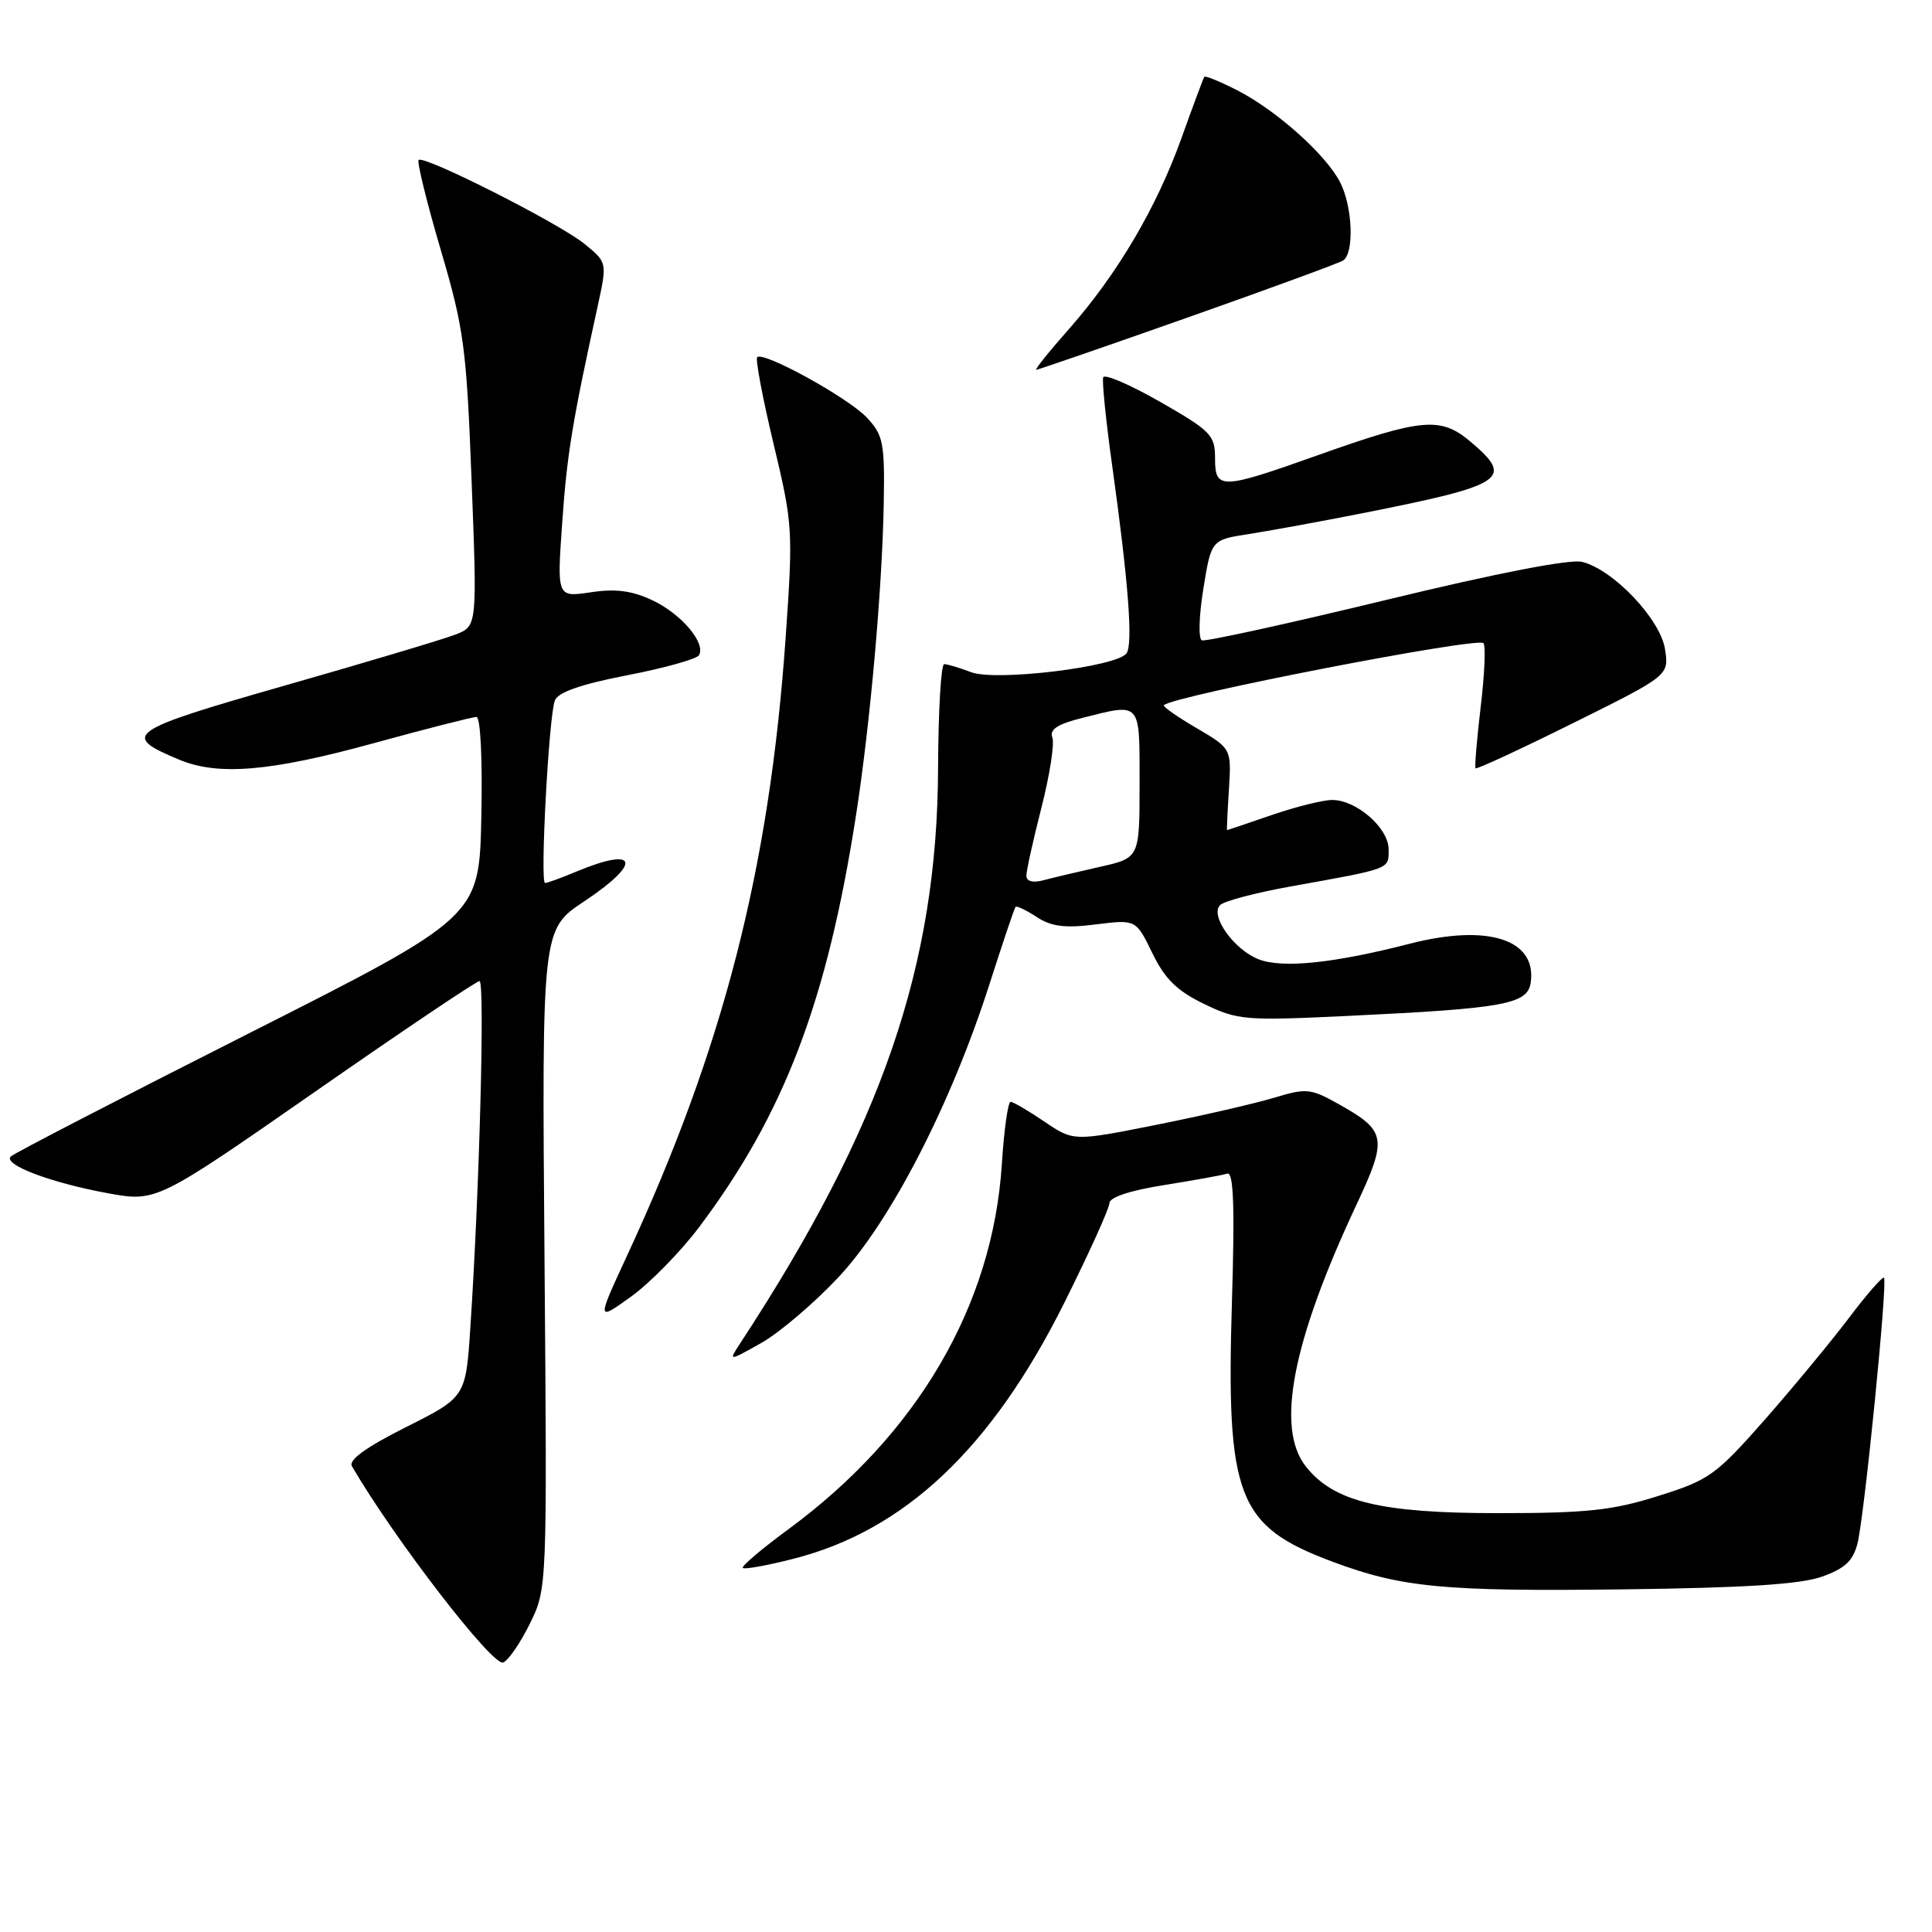 <?xml version="1.0" encoding="UTF-8" standalone="no"?>
<!DOCTYPE svg PUBLIC "-//W3C//DTD SVG 1.1//EN" "http://www.w3.org/Graphics/SVG/1.1/DTD/svg11.dtd" >
<svg xmlns="http://www.w3.org/2000/svg" xmlns:xlink="http://www.w3.org/1999/xlink" version="1.1" viewBox="0 0 256 256">
 <g >
 <path fill="currentColor"
d=" M 70.20 215.16 C 72.50 210.50 72.50 210.50 72.15 166.83 C 71.80 123.16 71.80 123.16 77.40 119.44 C 85.14 114.30 84.54 112.08 76.35 115.50 C 74.37 116.33 72.52 117.00 72.22 117.00 C 71.54 117.00 72.72 94.91 73.52 92.82 C 73.93 91.73 76.97 90.67 83.08 89.48 C 88.01 88.53 92.29 87.33 92.61 86.83 C 93.58 85.25 90.31 81.37 86.47 79.55 C 83.76 78.27 81.60 77.98 78.29 78.48 C 73.80 79.15 73.80 79.15 74.49 69.33 C 75.13 60.19 75.81 56.02 79.18 40.64 C 80.46 34.78 80.46 34.78 77.48 32.34 C 74.16 29.62 56.16 20.51 55.47 21.20 C 55.23 21.44 56.54 26.78 58.39 33.07 C 61.49 43.60 61.81 46.02 62.49 63.73 C 63.23 82.96 63.23 82.96 60.36 84.08 C 58.79 84.69 48.64 87.73 37.81 90.82 C 16.79 96.83 15.96 97.41 23.72 100.65 C 28.89 102.82 35.80 102.24 49.43 98.50 C 56.45 96.57 62.62 95.00 63.13 95.00 C 63.67 95.00 63.94 100.56 63.78 108.25 C 63.50 121.50 63.50 121.50 32.83 137.00 C 15.96 145.53 1.83 152.83 1.43 153.24 C 0.36 154.31 6.67 156.70 14.19 158.09 C 20.72 159.29 20.72 159.29 41.76 144.65 C 53.33 136.59 63.13 130.00 63.54 130.00 C 64.26 130.00 63.54 157.55 62.33 175.81 C 61.72 185.12 61.72 185.12 53.82 189.09 C 48.52 191.75 46.15 193.46 46.63 194.28 C 52.22 203.88 65.28 220.83 66.67 220.29 C 67.35 220.03 68.94 217.72 70.20 215.16 Z  M 241.44 208.91 C 244.48 207.82 245.55 206.81 246.13 204.50 C 247.05 200.82 250.14 169.81 249.64 169.31 C 249.44 169.11 247.33 171.53 244.95 174.69 C 242.56 177.84 237.53 183.92 233.77 188.20 C 227.35 195.48 226.46 196.11 219.71 198.23 C 213.65 200.14 210.26 200.50 198.50 200.50 C 182.91 200.50 176.71 198.99 173.01 194.29 C 169.02 189.21 171.24 177.76 179.72 159.67 C 183.89 150.78 183.72 149.85 177.36 146.29 C 173.65 144.21 173.11 144.16 168.74 145.48 C 166.17 146.25 159.16 147.86 153.15 149.06 C 142.24 151.23 142.24 151.23 138.39 148.62 C 136.27 147.18 134.25 146.00 133.91 146.00 C 133.56 146.00 133.04 149.71 132.75 154.25 C 131.55 173.00 121.55 190.09 104.43 202.66 C 100.91 205.25 98.21 207.54 98.43 207.76 C 98.65 207.98 101.68 207.43 105.16 206.54 C 119.87 202.79 131.37 191.93 140.96 172.76 C 144.28 166.11 147.00 160.11 147.00 159.43 C 147.00 158.65 149.75 157.74 154.25 157.03 C 158.24 156.39 162.01 155.71 162.63 155.51 C 163.45 155.25 163.62 159.85 163.24 172.41 C 162.46 198.42 163.92 202.21 176.58 206.94 C 185.69 210.35 191.29 210.89 215.00 210.60 C 231.25 210.40 238.60 209.93 241.44 208.91 Z  M 111.13 169.21 C 118.01 161.85 125.98 146.39 131.08 130.50 C 132.84 125.00 134.41 120.35 134.56 120.17 C 134.70 119.99 135.97 120.59 137.36 121.50 C 139.31 122.78 141.10 123.01 145.20 122.49 C 150.52 121.83 150.52 121.83 152.69 126.29 C 154.35 129.71 155.94 131.28 159.55 133.03 C 164.03 135.19 164.95 135.27 178.88 134.60 C 199.37 133.62 202.42 133.06 202.83 130.19 C 203.64 124.47 197.16 122.39 186.83 125.04 C 176.76 127.63 169.98 128.34 166.80 127.12 C 163.52 125.86 160.28 121.32 161.67 119.93 C 162.21 119.39 166.44 118.28 171.07 117.45 C 184.42 115.05 184.00 115.21 184.00 112.55 C 184.00 109.72 179.75 106.00 176.52 106.00 C 175.31 106.00 171.70 106.90 168.50 108.00 C 165.30 109.10 162.64 110.00 162.59 110.00 C 162.54 110.00 162.65 107.57 162.84 104.59 C 163.17 99.19 163.17 99.19 158.54 96.47 C 155.99 94.98 154.05 93.62 154.22 93.44 C 155.46 92.20 195.72 84.39 196.56 85.22 C 196.88 85.55 196.72 89.34 196.20 93.65 C 195.69 97.97 195.38 101.64 195.52 101.80 C 195.66 101.97 201.48 99.27 208.47 95.80 C 221.16 89.50 221.16 89.50 220.62 86.00 C 219.99 82.03 213.78 75.48 209.64 74.45 C 208.06 74.05 198.29 75.95 183.61 79.51 C 170.68 82.64 159.71 85.04 159.25 84.85 C 158.78 84.66 158.87 81.58 159.45 78.02 C 160.50 71.53 160.50 71.53 165.50 70.76 C 168.25 70.33 175.00 69.10 180.50 68.01 C 199.49 64.25 200.70 63.45 194.82 58.50 C 190.88 55.18 188.41 55.41 174.50 60.36 C 161.76 64.89 161.00 64.91 161.00 60.71 C 161.00 57.66 160.44 57.09 153.75 53.26 C 149.76 50.98 146.36 49.51 146.18 50.00 C 146.01 50.50 146.54 55.76 147.37 61.70 C 149.52 77.10 150.15 85.34 149.27 86.57 C 147.99 88.37 131.94 90.31 128.68 89.07 C 127.13 88.48 125.53 88.00 125.11 88.00 C 124.69 88.00 124.33 94.19 124.30 101.75 C 124.21 127.94 116.86 149.32 98.11 177.95 C 96.50 180.41 96.50 180.41 100.87 177.95 C 103.27 176.60 107.89 172.67 111.13 169.21 Z  M 92.66 162.57 C 103.92 147.59 109.61 132.65 113.43 108.00 C 115.31 95.89 116.90 77.99 117.10 66.70 C 117.24 58.70 117.04 57.67 114.88 55.35 C 112.42 52.72 101.16 46.51 100.33 47.33 C 100.08 47.59 101.05 52.75 102.50 58.81 C 105.06 69.51 105.10 70.24 104.09 84.66 C 101.94 115.13 95.87 138.78 83.13 166.29 C 79.05 175.09 79.05 175.09 83.62 171.81 C 86.13 170.00 90.20 165.85 92.66 162.57 Z  M 157.32 42.09 C 168.09 38.29 177.38 34.88 177.95 34.53 C 179.47 33.59 179.24 27.36 177.56 24.13 C 175.67 20.46 169.11 14.61 163.95 11.97 C 161.67 10.81 159.70 10.00 159.58 10.18 C 159.45 10.36 158.10 13.97 156.58 18.22 C 153.26 27.50 148.09 36.27 141.65 43.59 C 139.02 46.56 137.07 49.00 137.31 49.00 C 137.54 49.00 146.55 45.89 157.32 42.09 Z  M 136.00 116.03 C 136.00 115.37 136.90 111.31 138.00 107.00 C 139.10 102.69 139.75 98.51 139.44 97.72 C 139.04 96.66 140.12 95.95 143.39 95.13 C 151.28 93.15 151.00 92.83 151.00 103.84 C 151.00 113.68 151.00 113.68 145.75 114.86 C 142.86 115.51 139.49 116.31 138.25 116.64 C 136.84 117.01 136.00 116.79 136.00 116.03 Z "/>
</g>
</svg>